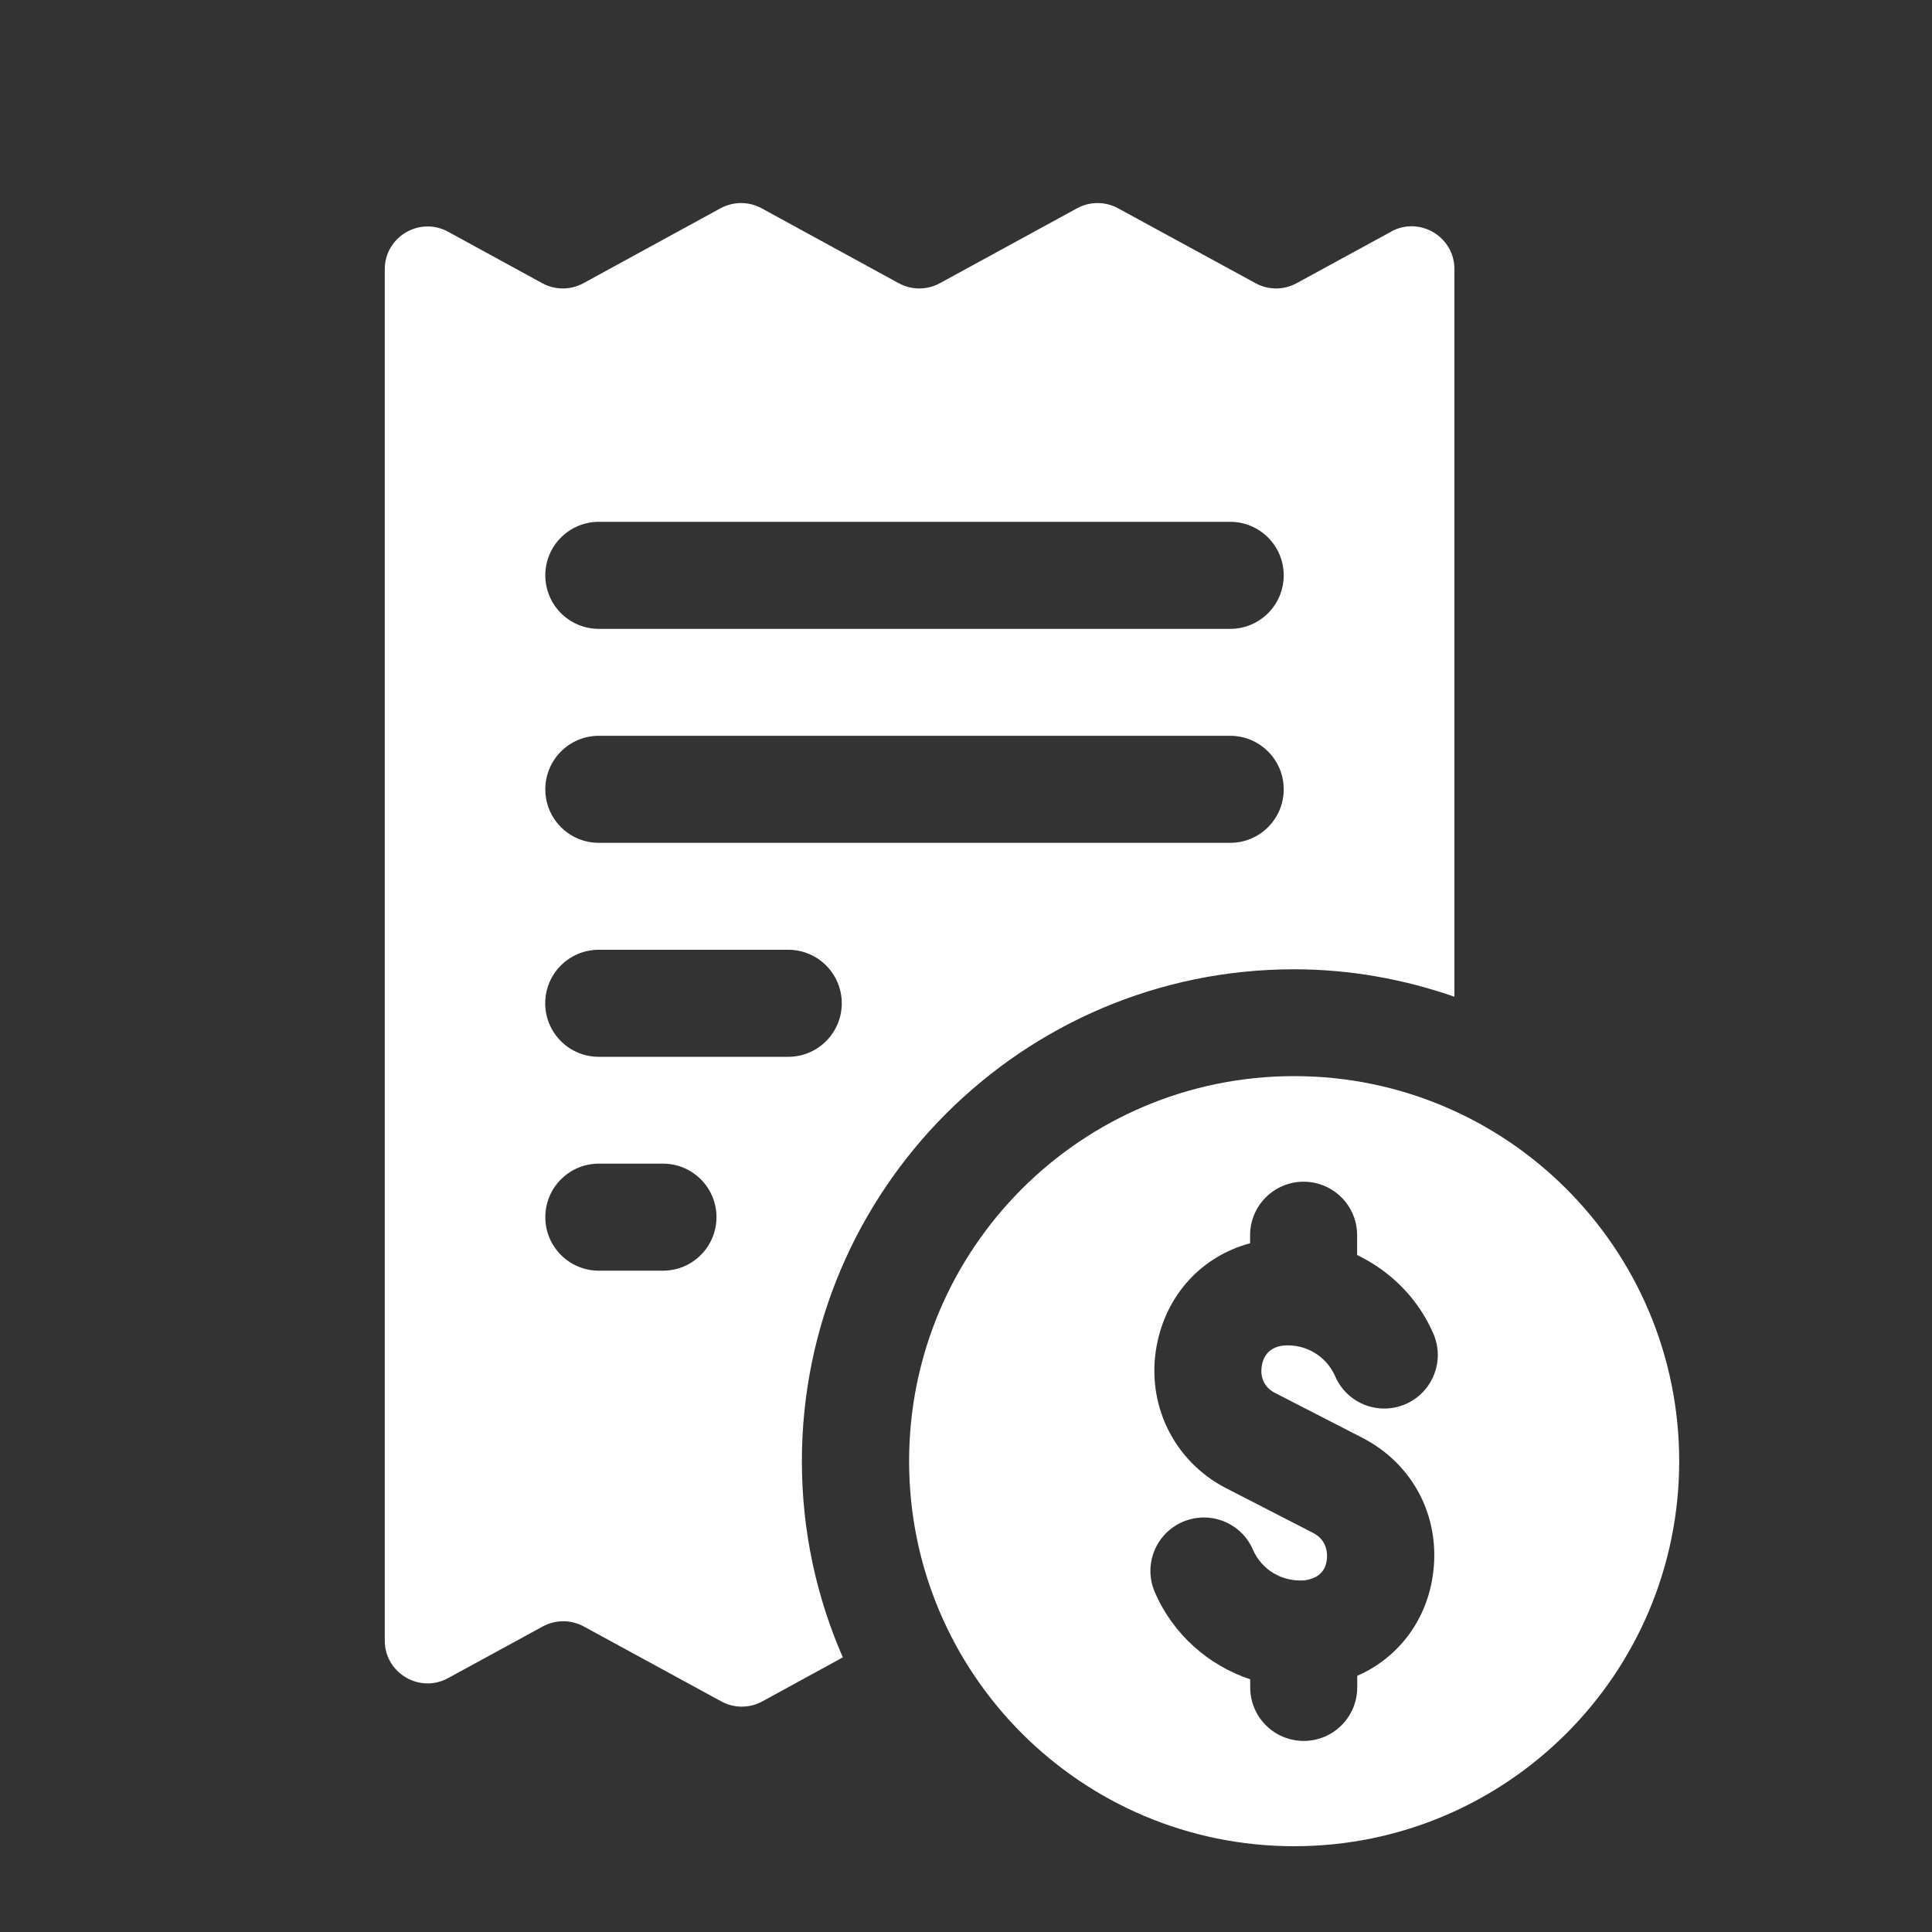 <?xml version="1.0" encoding="UTF-8"?>
<svg id="Layer_1" data-name="Layer 1" xmlns="http://www.w3.org/2000/svg" viewBox="0 0 200 200">
  <rect x="0" y="0" width="200" height="200" fill="#333333" stroke="none"/>
  <defs>
    <style>
      .cls-1 {
        fill: #fff;
        stroke-width: 0px;
      }
    </style>
  </defs>
  <path class="cls-1" d="M133.97,111.4c-22.02,0-39.86,17.85-39.86,39.86s17.85,39.86,39.86,39.86,39.86-17.85,39.86-39.86-17.85-39.86-39.86-39.86ZM132.02,144.21l9.01,4.63c5.38,2.77,8.23,8.44,7.26,14.47-.75,4.67-3.69,8.38-7.79,10.17v1.2c0,3.06-2.48,5.54-5.54,5.54s-5.54-2.48-5.54-5.54v-.84c-4.32-1.44-7.97-4.63-9.87-9.01-1.22-2.81.07-6.07,2.87-7.28,2.81-1.22,6.07.07,7.28,2.87.92,2.11,3.05,3.35,5.35,3.18,1.73-.26,2.17-1.25,2.29-2.04.07-.47.19-2.05-1.4-2.87l-9.01-4.63c-5.43-2.79-8.32-8.73-7.19-14.76.99-5.29,4.68-9.26,9.67-10.6v-.83c0-3.06,2.48-5.54,5.54-5.54s5.54,2.48,5.54,5.54v2.05c3.46,1.67,6.3,4.47,7.89,8.14,1.22,2.8-.07,6.07-2.87,7.29-2.82,1.22-6.06-.06-7.29-2.87-.92-2.11-3.07-3.38-5.35-3.19-1.67.18-2.12,1.35-2.24,2.04-.11.6-.2,2.07,1.38,2.88Z"/>
  <path class="cls-1" d="M144.03,23.97l-9.81,5.35c-1.32.72-2.92.72-4.24,0l-14.24-7.76c-1.32-.72-2.92-.72-4.24,0l-14.21,7.76c-1.32.72-2.92.72-4.25,0l-14.2-7.76c-1.32-.72-2.92-.72-4.25,0l-14.2,7.76c-1.32.72-2.93.72-4.25,0l-9.75-5.33c-2.95-1.61-6.56.52-6.56,3.89v141.95c0,3.36,3.6,5.5,6.55,3.89l9.81-5.35c1.32-.72,2.92-.72,4.24,0l14.24,7.76c1.32.72,2.92.72,4.24,0l8.34-4.56c-2.72-6.22-4.24-13.08-4.24-20.29,0-28.09,22.85-50.94,50.94-50.94,5.82,0,11.4,1.03,16.61,2.84V27.86c0-3.36-3.6-5.5-6.55-3.89ZM68.63,131.54h-6.64c-3.06,0-5.54-2.48-5.54-5.54s2.48-5.54,5.54-5.54h6.64c3.06,0,5.54,2.48,5.54,5.54s-2.48,5.54-5.54,5.54ZM81.6,109.4h-19.62c-3.06,0-5.54-2.48-5.54-5.54s2.48-5.54,5.54-5.54h19.62c3.06,0,5.54,2.48,5.54,5.54s-2.48,5.54-5.54,5.54ZM127.35,87.25H61.99c-3.06,0-5.54-2.48-5.54-5.54s2.48-5.54,5.54-5.54h65.36c3.06,0,5.54,2.48,5.54,5.54s-2.48,5.54-5.54,5.54ZM127.35,65.1H61.99c-3.06,0-5.54-2.48-5.54-5.54s2.48-5.54,5.54-5.54h65.36c3.06,0,5.54,2.48,5.54,5.54s-2.48,5.54-5.54,5.54Z"/>
</svg>
